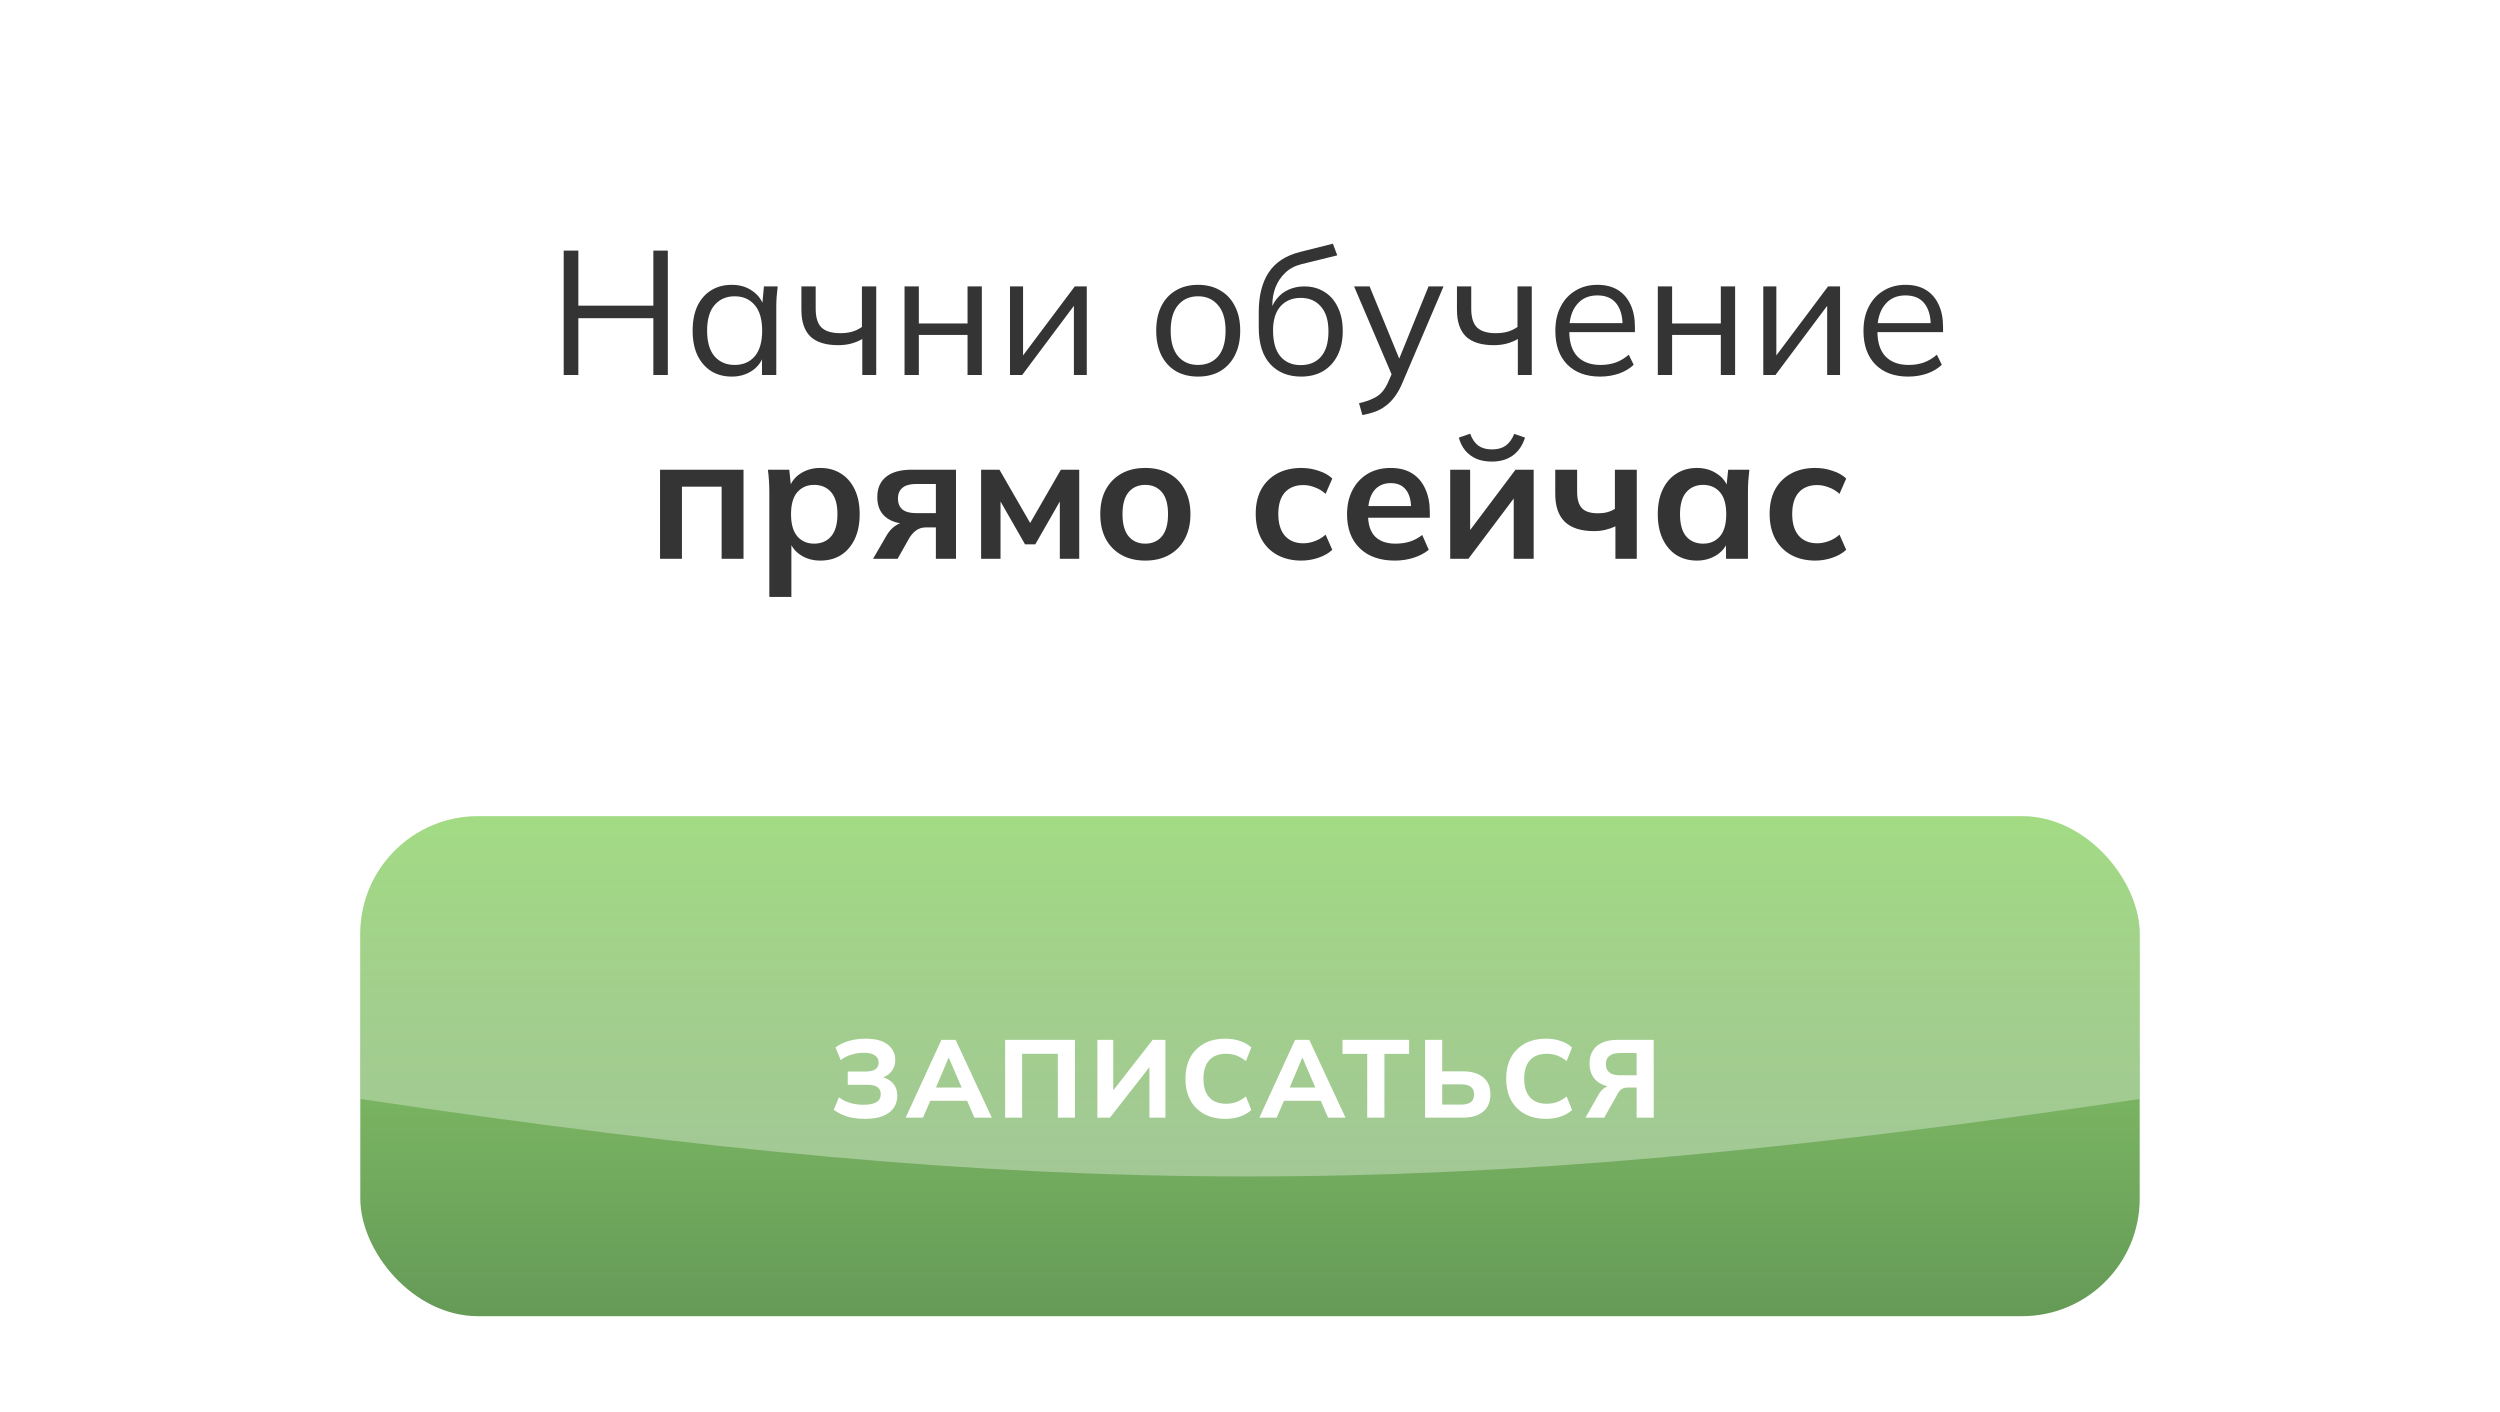 <svg width="340" height="192" viewBox="0 0 340 192" fill="none" xmlns="http://www.w3.org/2000/svg">
<g clip-path="url(#clip0_29_2462)">
<rect width="340" height="192" rx="16" fill="white" fill-opacity="0.32"/>
<path d="M76.663 51V34.08H78.655V41.568H88.855V34.08H90.823V51H88.855V43.272H78.655V51H76.663ZM99.526 51.216C98.454 51.216 97.518 50.968 96.718 50.472C95.918 49.96 95.294 49.24 94.846 48.312C94.414 47.384 94.198 46.272 94.198 44.976C94.198 43.664 94.414 42.544 94.846 41.616C95.294 40.688 95.918 39.976 96.718 39.48C97.518 38.984 98.454 38.736 99.526 38.736C100.614 38.736 101.55 39.016 102.334 39.576C103.134 40.12 103.662 40.864 103.918 41.808H103.63L103.894 38.952H105.766C105.718 39.416 105.67 39.888 105.622 40.368C105.59 40.832 105.574 41.288 105.574 41.736V51H103.63V48.168H103.894C103.638 49.112 103.11 49.856 102.31 50.4C101.51 50.944 100.582 51.216 99.526 51.216ZM99.91 49.632C101.062 49.632 101.974 49.24 102.646 48.456C103.318 47.656 103.654 46.496 103.654 44.976C103.654 43.44 103.318 42.28 102.646 41.496C101.974 40.696 101.062 40.296 99.91 40.296C98.774 40.296 97.862 40.696 97.174 41.496C96.502 42.28 96.166 43.44 96.166 44.976C96.166 46.496 96.502 47.656 97.174 48.456C97.862 49.24 98.774 49.632 99.91 49.632ZM117.27 51V46.104C116.806 46.376 116.302 46.584 115.758 46.728C115.214 46.872 114.63 46.944 114.006 46.944C112.31 46.944 111.046 46.552 110.214 45.768C109.398 44.968 108.99 43.76 108.99 42.144V38.952H110.934V42C110.934 43.168 111.198 44.016 111.726 44.544C112.27 45.056 113.118 45.312 114.27 45.312C114.862 45.312 115.39 45.248 115.854 45.12C116.318 44.992 116.774 44.776 117.222 44.472V38.952H119.166V51H117.27ZM123.018 51V38.952H124.962V43.992H131.586V38.952H133.53V51H131.586V45.552H124.962V51H123.018ZM137.361 51V38.952H139.137V49.2H138.489L146.169 38.952H147.801V51H146.049V40.728H146.697L139.017 51H137.361ZM162.933 51.216C161.781 51.216 160.773 50.968 159.909 50.472C159.061 49.96 158.405 49.24 157.941 48.312C157.477 47.368 157.245 46.256 157.245 44.976C157.245 43.68 157.477 42.568 157.941 41.64C158.405 40.712 159.061 40 159.909 39.504C160.773 38.992 161.781 38.736 162.933 38.736C164.101 38.736 165.109 38.992 165.957 39.504C166.821 40 167.485 40.712 167.949 41.64C168.429 42.568 168.669 43.68 168.669 44.976C168.669 46.256 168.429 47.368 167.949 48.312C167.485 49.24 166.821 49.96 165.957 50.472C165.109 50.968 164.101 51.216 162.933 51.216ZM162.933 49.632C164.085 49.632 164.997 49.24 165.669 48.456C166.341 47.656 166.677 46.496 166.677 44.976C166.677 43.44 166.333 42.28 165.645 41.496C164.973 40.696 164.069 40.296 162.933 40.296C161.797 40.296 160.893 40.696 160.221 41.496C159.549 42.28 159.213 43.44 159.213 44.976C159.213 46.496 159.549 47.656 160.221 48.456C160.893 49.24 161.797 49.632 162.933 49.632ZM176.95 51.216C175.19 51.216 173.79 50.648 172.75 49.512C171.71 48.376 171.19 46.72 171.19 44.544V42.432C171.19 40.208 171.646 38.408 172.558 37.032C173.47 35.656 174.91 34.728 176.878 34.248L181.27 33.144L181.87 34.728L176.998 35.928C176.102 36.152 175.366 36.544 174.79 37.104C174.214 37.648 173.774 38.304 173.47 39.072C173.182 39.824 173.038 40.624 173.038 41.472V42.432H172.75C172.942 41.712 173.254 41.096 173.686 40.584C174.118 40.056 174.646 39.656 175.27 39.384C175.91 39.096 176.614 38.952 177.382 38.952C178.422 38.952 179.334 39.2 180.118 39.696C180.902 40.176 181.51 40.872 181.942 41.784C182.39 42.68 182.614 43.76 182.614 45.024C182.614 46.288 182.382 47.384 181.918 48.312C181.454 49.24 180.798 49.96 179.95 50.472C179.102 50.968 178.102 51.216 176.95 51.216ZM176.902 49.656C178.07 49.656 178.99 49.272 179.662 48.504C180.334 47.72 180.67 46.576 180.67 45.072C180.67 43.584 180.326 42.456 179.638 41.688C178.966 40.904 178.054 40.512 176.902 40.512C175.75 40.512 174.83 40.896 174.142 41.664C173.47 42.432 173.134 43.52 173.134 44.928C173.134 46.496 173.47 47.68 174.142 48.48C174.814 49.264 175.734 49.656 176.902 49.656ZM185.282 56.448L184.826 54.84C185.578 54.664 186.202 54.456 186.698 54.216C187.21 53.992 187.634 53.688 187.97 53.304C188.306 52.92 188.594 52.44 188.834 51.864L189.458 50.448L189.41 51.264L184.154 38.952H186.266L190.61 49.536H189.986L194.282 38.952H196.322L190.754 52.008C190.434 52.776 190.082 53.416 189.698 53.928C189.314 54.456 188.898 54.88 188.45 55.2C188.018 55.536 187.538 55.8 187.01 55.992C186.482 56.184 185.906 56.336 185.282 56.448ZM206.426 51V46.104C205.962 46.376 205.458 46.584 204.914 46.728C204.37 46.872 203.786 46.944 203.162 46.944C201.466 46.944 200.202 46.552 199.37 45.768C198.554 44.968 198.146 43.76 198.146 42.144V38.952H200.09V42C200.09 43.168 200.354 44.016 200.882 44.544C201.426 45.056 202.274 45.312 203.426 45.312C204.018 45.312 204.546 45.248 205.01 45.12C205.474 44.992 205.93 44.776 206.378 44.472V38.952H208.322V51H206.426ZM217.622 51.216C215.734 51.216 214.246 50.672 213.158 49.584C212.07 48.48 211.526 46.952 211.526 45C211.526 43.736 211.766 42.64 212.246 41.712C212.726 40.768 213.398 40.04 214.262 39.528C215.126 39 216.118 38.736 217.238 38.736C218.342 38.736 219.27 38.968 220.022 39.432C220.774 39.896 221.35 40.56 221.75 41.424C222.15 42.272 222.35 43.28 222.35 44.448V45.168H213.014V43.944H221.078L220.67 44.256C220.67 42.976 220.382 41.976 219.806 41.256C219.23 40.536 218.374 40.176 217.238 40.176C216.038 40.176 215.102 40.6 214.43 41.448C213.758 42.28 213.422 43.408 213.422 44.832V45.048C213.422 46.552 213.79 47.696 214.526 48.48C215.278 49.248 216.326 49.632 217.67 49.632C218.39 49.632 219.062 49.528 219.686 49.32C220.326 49.096 220.934 48.736 221.51 48.24L222.182 49.608C221.654 50.12 220.982 50.52 220.166 50.808C219.366 51.08 218.518 51.216 217.622 51.216ZM225.463 51V38.952H227.407V43.992H234.031V38.952H235.975V51H234.031V45.552H227.407V51H225.463ZM239.807 51V38.952H241.583V49.2H240.935L248.615 38.952H250.247V51H248.495V40.728H249.143L241.463 51H239.807ZM259.528 51.216C257.64 51.216 256.152 50.672 255.064 49.584C253.976 48.48 253.432 46.952 253.432 45C253.432 43.736 253.672 42.64 254.152 41.712C254.632 40.768 255.304 40.04 256.168 39.528C257.032 39 258.024 38.736 259.144 38.736C260.248 38.736 261.176 38.968 261.928 39.432C262.68 39.896 263.256 40.56 263.656 41.424C264.056 42.272 264.256 43.28 264.256 44.448V45.168H254.92V43.944H262.984L262.576 44.256C262.576 42.976 262.288 41.976 261.712 41.256C261.136 40.536 260.28 40.176 259.144 40.176C257.944 40.176 257.008 40.6 256.336 41.448C255.664 42.28 255.328 43.408 255.328 44.832V45.048C255.328 46.552 255.696 47.696 256.432 48.48C257.184 49.248 258.232 49.632 259.576 49.632C260.296 49.632 260.968 49.528 261.592 49.32C262.232 49.096 262.84 48.736 263.416 48.24L264.088 49.608C263.56 50.12 262.888 50.52 262.072 50.808C261.272 51.08 260.424 51.216 259.528 51.216ZM89.766 76V63.88H101.119V76H98.142V66.184H92.743V76H89.766ZM104.628 81.184V66.904C104.628 66.408 104.612 65.904 104.58 65.392C104.548 64.88 104.5 64.376 104.436 63.88H107.34L107.604 66.424H107.34C107.58 65.576 108.084 64.904 108.852 64.408C109.636 63.896 110.54 63.64 111.564 63.64C112.636 63.64 113.572 63.896 114.372 64.408C115.172 64.904 115.796 65.624 116.244 66.568C116.692 67.496 116.916 68.616 116.916 69.928C116.916 71.24 116.692 72.368 116.244 73.312C115.796 74.256 115.172 74.984 114.372 75.496C113.572 75.992 112.636 76.24 111.564 76.24C110.556 76.24 109.668 75.992 108.9 75.496C108.132 75 107.62 74.336 107.364 73.504H107.628V81.184H104.628ZM110.724 73.936C111.684 73.936 112.452 73.608 113.028 72.952C113.604 72.28 113.892 71.272 113.892 69.928C113.892 68.584 113.604 67.584 113.028 66.928C112.452 66.272 111.684 65.944 110.724 65.944C109.78 65.944 109.02 66.272 108.444 66.928C107.868 67.584 107.58 68.584 107.58 69.928C107.58 71.272 107.868 72.28 108.444 72.952C109.02 73.608 109.78 73.936 110.724 73.936ZM118.735 76L120.583 72.808C120.903 72.264 121.295 71.832 121.759 71.512C122.239 71.176 122.735 71.008 123.247 71.008H123.775L123.751 71.272C122.327 71.272 121.231 70.96 120.463 70.336C119.695 69.712 119.311 68.8 119.311 67.6C119.311 66.416 119.703 65.504 120.487 64.864C121.287 64.208 122.455 63.88 123.991 63.88H130.015V76H127.279V71.728H125.911C125.415 71.728 124.975 71.864 124.591 72.136C124.223 72.408 123.911 72.76 123.655 73.192L122.071 76H118.735ZM124.567 69.784H127.279V65.824H124.567C123.751 65.824 123.135 66 122.719 66.352C122.319 66.704 122.119 67.184 122.119 67.792C122.119 68.432 122.319 68.928 122.719 69.28C123.135 69.616 123.751 69.784 124.567 69.784ZM133.431 76V63.88H135.927L140.103 71.128L144.279 63.88H146.775V76H144.135V67.24H144.687L140.799 74.032H139.407L135.519 67.24H136.071V76H133.431ZM155.756 76.24C154.508 76.24 153.428 75.984 152.516 75.472C151.604 74.96 150.892 74.232 150.38 73.288C149.884 72.344 149.636 71.224 149.636 69.928C149.636 68.632 149.884 67.52 150.38 66.592C150.892 65.648 151.604 64.92 152.516 64.408C153.428 63.896 154.508 63.64 155.756 63.64C157.004 63.64 158.084 63.896 158.996 64.408C159.924 64.92 160.636 65.648 161.132 66.592C161.644 67.52 161.9 68.632 161.9 69.928C161.9 71.224 161.644 72.344 161.132 73.288C160.636 74.232 159.924 74.96 158.996 75.472C158.084 75.984 157.004 76.24 155.756 76.24ZM155.756 73.936C156.7 73.936 157.452 73.608 158.012 72.952C158.572 72.28 158.852 71.272 158.852 69.928C158.852 68.584 158.572 67.584 158.012 66.928C157.452 66.272 156.7 65.944 155.756 65.944C154.812 65.944 154.06 66.272 153.5 66.928C152.94 67.584 152.66 68.584 152.66 69.928C152.66 71.272 152.94 72.28 153.5 72.952C154.06 73.608 154.812 73.936 155.756 73.936ZM176.993 76.24C175.745 76.24 174.649 75.984 173.705 75.472C172.777 74.96 172.057 74.232 171.545 73.288C171.033 72.328 170.777 71.192 170.777 69.88C170.777 68.568 171.033 67.448 171.545 66.52C172.073 65.592 172.801 64.88 173.729 64.384C174.657 63.888 175.745 63.64 176.993 63.64C177.793 63.64 178.569 63.768 179.321 64.024C180.089 64.264 180.713 64.616 181.193 65.08L180.281 67.168C179.849 66.768 179.361 66.472 178.817 66.28C178.289 66.072 177.769 65.968 177.257 65.968C176.185 65.968 175.345 66.304 174.737 66.976C174.145 67.648 173.849 68.624 173.849 69.904C173.849 71.184 174.145 72.168 174.737 72.856C175.345 73.544 176.185 73.888 177.257 73.888C177.753 73.888 178.265 73.792 178.793 73.6C179.337 73.408 179.833 73.112 180.281 72.712L181.193 74.776C180.697 75.24 180.065 75.6 179.297 75.856C178.545 76.112 177.777 76.24 176.993 76.24ZM189.703 76.24C187.671 76.24 186.079 75.68 184.927 74.56C183.775 73.44 183.199 71.904 183.199 69.952C183.199 68.688 183.447 67.584 183.943 66.64C184.439 65.696 185.127 64.96 186.007 64.432C186.903 63.904 187.943 63.64 189.127 63.64C190.295 63.64 191.271 63.888 192.055 64.384C192.839 64.88 193.431 65.576 193.831 66.472C194.247 67.368 194.455 68.416 194.455 69.616V70.408H185.623V68.824H192.319L191.911 69.16C191.911 68.04 191.671 67.184 191.191 66.592C190.727 66 190.047 65.704 189.151 65.704C188.159 65.704 187.391 66.056 186.847 66.76C186.319 67.464 186.055 68.448 186.055 69.712V70.024C186.055 71.336 186.375 72.32 187.015 72.976C187.671 73.616 188.591 73.936 189.775 73.936C190.463 73.936 191.103 73.848 191.695 73.672C192.303 73.48 192.879 73.176 193.423 72.76L194.311 74.776C193.735 75.24 193.047 75.6 192.247 75.856C191.447 76.112 190.599 76.24 189.703 76.24ZM197.227 76V63.88H199.939V73.048H199.219L206.107 63.88H208.579V76H205.867V66.808H206.611L199.699 76H197.227ZM202.891 62.776C202.091 62.776 201.387 62.648 200.779 62.392C200.171 62.12 199.667 61.744 199.267 61.264C198.867 60.768 198.579 60.184 198.403 59.512L199.939 58.984C200.211 59.72 200.587 60.264 201.067 60.616C201.547 60.952 202.163 61.12 202.915 61.12C203.667 61.12 204.283 60.952 204.763 60.616C205.243 60.28 205.635 59.744 205.939 59.008L207.403 59.512C207.067 60.584 206.507 61.4 205.723 61.96C204.955 62.504 204.011 62.776 202.891 62.776ZM219.697 76V71.584C219.249 71.792 218.785 71.952 218.305 72.064C217.825 72.176 217.321 72.232 216.793 72.232C215.017 72.232 213.689 71.808 212.809 70.96C211.945 70.112 211.513 68.848 211.513 67.168V63.88H214.489V66.904C214.489 67.928 214.713 68.672 215.161 69.136C215.609 69.584 216.329 69.808 217.321 69.808C217.785 69.808 218.201 69.76 218.569 69.664C218.937 69.568 219.289 69.416 219.625 69.208V63.88H222.601V76H219.697ZM230.785 76.24C229.729 76.24 228.801 75.992 228.001 75.496C227.201 74.984 226.577 74.256 226.129 73.312C225.681 72.368 225.457 71.24 225.457 69.928C225.457 68.616 225.681 67.496 226.129 66.568C226.577 65.624 227.201 64.904 228.001 64.408C228.801 63.896 229.729 63.64 230.785 63.64C231.809 63.64 232.705 63.896 233.473 64.408C234.257 64.904 234.777 65.576 235.033 66.424H234.769L235.033 63.88H237.913C237.865 64.376 237.817 64.88 237.769 65.392C237.737 65.904 237.721 66.408 237.721 66.904V76H234.745L234.721 73.504H235.009C234.753 74.336 234.233 75 233.449 75.496C232.665 75.992 231.777 76.24 230.785 76.24ZM231.625 73.936C232.569 73.936 233.329 73.608 233.905 72.952C234.481 72.28 234.769 71.272 234.769 69.928C234.769 68.584 234.481 67.584 233.905 66.928C233.329 66.272 232.569 65.944 231.625 65.944C230.681 65.944 229.921 66.272 229.345 66.928C228.769 67.584 228.481 68.584 228.481 69.928C228.481 71.272 228.761 72.28 229.321 72.952C229.897 73.608 230.665 73.936 231.625 73.936ZM246.884 76.24C245.636 76.24 244.54 75.984 243.596 75.472C242.668 74.96 241.948 74.232 241.436 73.288C240.924 72.328 240.668 71.192 240.668 69.88C240.668 68.568 240.924 67.448 241.436 66.52C241.964 65.592 242.692 64.88 243.62 64.384C244.548 63.888 245.636 63.64 246.884 63.64C247.684 63.64 248.46 63.768 249.212 64.024C249.98 64.264 250.604 64.616 251.084 65.08L250.172 67.168C249.74 66.768 249.252 66.472 248.708 66.28C248.18 66.072 247.66 65.968 247.148 65.968C246.076 65.968 245.236 66.304 244.628 66.976C244.036 67.648 243.74 68.624 243.74 69.904C243.74 71.184 244.036 72.168 244.628 72.856C245.236 73.544 246.076 73.888 247.148 73.888C247.644 73.888 248.156 73.792 248.684 73.6C249.228 73.408 249.724 73.112 250.172 72.712L251.084 74.776C250.588 75.24 249.956 75.6 249.188 75.856C248.436 76.112 247.668 76.24 246.884 76.24Z" fill="#343434"/>
<g filter="url(#filter0_d_29_2462)">
<g clip-path="url(#clip1_29_2462)">
<rect x="49" y="95" width="242" height="68" rx="16" fill="url(#paint0_linear_29_2462)"/>
<g filter="url(#filter1_f_29_2462)">
<path d="M49 95H291V133.461C195.294 147.667 142.321 147.358 49 133.461V95Z" fill="url(#paint1_linear_29_2462)" fill-opacity="0.35"/>
</g>
<g filter="url(#filter2_d_29_2462)">
<path d="M117.636 135.165C116.736 135.165 115.931 135.06 115.221 134.85C114.521 134.63 113.911 134.325 113.391 133.935L114.096 132.24C114.526 132.56 115.021 132.81 115.581 132.99C116.141 133.16 116.766 133.245 117.456 133.245C118.256 133.245 118.841 133.125 119.211 132.885C119.591 132.645 119.781 132.285 119.781 131.805C119.781 131.375 119.631 131.055 119.331 130.845C119.031 130.635 118.566 130.53 117.936 130.53H115.296V128.73H117.681C118.291 128.73 118.746 128.63 119.046 128.43C119.346 128.22 119.496 127.905 119.496 127.485C119.496 127.095 119.331 126.78 119.001 126.54C118.681 126.3 118.171 126.18 117.471 126.18C116.891 126.18 116.326 126.265 115.776 126.435C115.226 126.605 114.746 126.85 114.336 127.17L113.631 125.46C114.101 125.08 114.696 124.785 115.416 124.575C116.136 124.365 116.906 124.26 117.726 124.26C119.066 124.26 120.071 124.53 120.741 125.07C121.421 125.61 121.761 126.305 121.761 127.155C121.761 127.785 121.571 128.325 121.191 128.775C120.821 129.215 120.311 129.51 119.661 129.66V129.42C120.411 129.55 120.991 129.84 121.401 130.29C121.821 130.73 122.031 131.31 122.031 132.03C122.031 132.65 121.871 133.195 121.551 133.665C121.231 134.135 120.741 134.505 120.081 134.775C119.431 135.035 118.616 135.165 117.636 135.165ZM123.17 135L128.03 124.425H129.965L134.885 135H132.515L131.24 132.06L132.155 132.705H125.87L126.8 132.06L125.525 135H123.17ZM128.99 126.885L127.055 131.475L126.65 130.905H131.375L131.03 131.475L129.05 126.885H128.99ZM136.697 135V124.425H146.192V135H143.867V126.315H139.007V135H136.697ZM149.242 135V124.425H151.402V131.775H151.027L156.757 124.425H158.497V135H156.322V127.65H156.697L150.952 135H149.242ZM166.654 135.165C165.524 135.165 164.554 134.94 163.744 134.49C162.934 134.04 162.309 133.41 161.869 132.6C161.439 131.78 161.224 130.815 161.224 129.705C161.224 128.595 161.439 127.635 161.869 126.825C162.309 126.015 162.934 125.385 163.744 124.935C164.554 124.485 165.524 124.26 166.654 124.26C167.384 124.26 168.049 124.365 168.649 124.575C169.249 124.775 169.759 125.07 170.179 125.46L169.444 127.305C168.984 126.945 168.544 126.69 168.124 126.54C167.714 126.39 167.249 126.315 166.729 126.315C165.739 126.315 164.979 126.61 164.449 127.2C163.929 127.78 163.669 128.615 163.669 129.705C163.669 130.795 163.929 131.635 164.449 132.225C164.979 132.815 165.739 133.11 166.729 133.11C167.249 133.11 167.714 133.035 168.124 132.885C168.544 132.735 168.984 132.48 169.444 132.12L170.179 133.965C169.759 134.345 169.249 134.64 168.649 134.85C168.049 135.06 167.384 135.165 166.654 135.165ZM171.272 135L176.132 124.425H178.067L182.987 135H180.617L179.342 132.06L180.257 132.705H173.972L174.902 132.06L173.627 135H171.272ZM177.092 126.885L175.157 131.475L174.752 130.905H179.477L179.132 131.475L177.152 126.885H177.092ZM185.94 135V126.33H182.58V124.425H191.64V126.33H188.28V135H185.94ZM193.814 135V124.425H196.139V128.7H198.959C200.129 128.7 201.044 128.97 201.704 129.51C202.364 130.04 202.694 130.815 202.694 131.835C202.694 132.855 202.364 133.64 201.704 134.19C201.044 134.73 200.129 135 198.959 135H193.814ZM196.139 133.23H198.659C199.289 133.23 199.749 133.115 200.039 132.885C200.329 132.655 200.474 132.305 200.474 131.835C200.474 131.375 200.329 131.035 200.039 130.815C199.749 130.585 199.289 130.47 198.659 130.47H196.139V133.23ZM210.273 135.165C209.143 135.165 208.173 134.94 207.363 134.49C206.553 134.04 205.928 133.41 205.488 132.6C205.058 131.78 204.843 130.815 204.843 129.705C204.843 128.595 205.058 127.635 205.488 126.825C205.928 126.015 206.553 125.385 207.363 124.935C208.173 124.485 209.143 124.26 210.273 124.26C211.003 124.26 211.668 124.365 212.268 124.575C212.868 124.775 213.378 125.07 213.798 125.46L213.063 127.305C212.603 126.945 212.163 126.69 211.743 126.54C211.333 126.39 210.868 126.315 210.348 126.315C209.358 126.315 208.598 126.61 208.068 127.2C207.548 127.78 207.288 128.615 207.288 129.705C207.288 130.795 207.548 131.635 208.068 132.225C208.598 132.815 209.358 133.11 210.348 133.11C210.868 133.11 211.333 133.035 211.743 132.885C212.163 132.735 212.603 132.48 213.063 132.12L213.798 133.965C213.378 134.345 212.868 134.64 212.268 134.85C211.668 135.06 211.003 135.165 210.273 135.165ZM215.622 135L217.407 131.865C217.647 131.445 217.927 131.135 218.247 130.935C218.567 130.725 218.942 130.62 219.372 130.62H219.957L219.972 130.875C218.762 130.875 217.827 130.59 217.167 130.02C216.507 129.45 216.177 128.66 216.177 127.65C216.177 126.63 216.502 125.84 217.152 125.28C217.812 124.71 218.742 124.425 219.942 124.425H224.907V135H222.582V130.905H221.472C221.132 130.905 220.852 130.96 220.632 131.07C220.412 131.18 220.222 131.375 220.062 131.655L218.172 135H215.622ZM220.347 129.24H222.582V126.21H220.347C219.047 126.21 218.397 126.715 218.397 127.725C218.397 128.735 219.047 129.24 220.347 129.24Z" fill="white"/>
</g>
</g>
</g>
</g>
<defs>
<filter id="filter0_d_29_2462" x="17" y="79" width="306" height="132" filterUnits="userSpaceOnUse" color-interpolation-filters="sRGB">
<feFlood flood-opacity="0" result="BackgroundImageFix"/>
<feColorMatrix in="SourceAlpha" type="matrix" values="0 0 0 0 0 0 0 0 0 0 0 0 0 0 0 0 0 0 127 0" result="hardAlpha"/>
<feOffset dy="16"/>
<feGaussianBlur stdDeviation="16"/>
<feComposite in2="hardAlpha" operator="out"/>
<feColorMatrix type="matrix" values="0 0 0 0 0.713 0 0 0 0 0.682 0 0 0 0 0.49 0 0 0 0.56 0"/>
<feBlend mode="normal" in2="BackgroundImageFix" result="effect1_dropShadow_29_2462"/>
<feBlend mode="normal" in="SourceGraphic" in2="effect1_dropShadow_29_2462" result="shape"/>
</filter>
<filter id="filter1_f_29_2462" x="34" y="80" width="272" height="79" filterUnits="userSpaceOnUse" color-interpolation-filters="sRGB">
<feFlood flood-opacity="0" result="BackgroundImageFix"/>
<feBlend mode="normal" in="SourceGraphic" in2="BackgroundImageFix" result="shape"/>
<feGaussianBlur stdDeviation="7.5" result="effect1_foregroundBlur_29_2462"/>
</filter>
<filter id="filter2_d_29_2462" x="113.391" y="124.26" width="111.516" height="11.905" filterUnits="userSpaceOnUse" color-interpolation-filters="sRGB">
<feFlood flood-opacity="0" result="BackgroundImageFix"/>
<feColorMatrix in="SourceAlpha" type="matrix" values="0 0 0 0 0 0 0 0 0 0 0 0 0 0 0 0 0 0 127 0" result="hardAlpha"/>
<feOffset dy="1"/>
<feComposite in2="hardAlpha" operator="out"/>
<feColorMatrix type="matrix" values="0 0 0 0 0 0 0 0 0 0 0 0 0 0 0 0 0 0 0.24 0"/>
<feBlend mode="normal" in2="BackgroundImageFix" result="effect1_dropShadow_29_2462"/>
<feBlend mode="normal" in="SourceGraphic" in2="effect1_dropShadow_29_2462" result="shape"/>
</filter>
<linearGradient id="paint0_linear_29_2462" x1="170" y1="95" x2="170" y2="163" gradientUnits="userSpaceOnUse">
<stop stop-color="#93D56F"/>
<stop offset="1" stop-color="#659A57"/>
</linearGradient>
<linearGradient id="paint1_linear_29_2462" x1="170" y1="95" x2="170" y2="144" gradientUnits="userSpaceOnUse">
<stop stop-color="white" stop-opacity="0.42"/>
<stop offset="1" stop-color="white"/>
</linearGradient>
<clipPath id="clip0_29_2462">
<rect width="340" height="192" rx="16" fill="white"/>
</clipPath>
<clipPath id="clip1_29_2462">
<rect x="49" y="95" width="242" height="68" rx="16" fill="white"/>
</clipPath>
</defs>
</svg>
